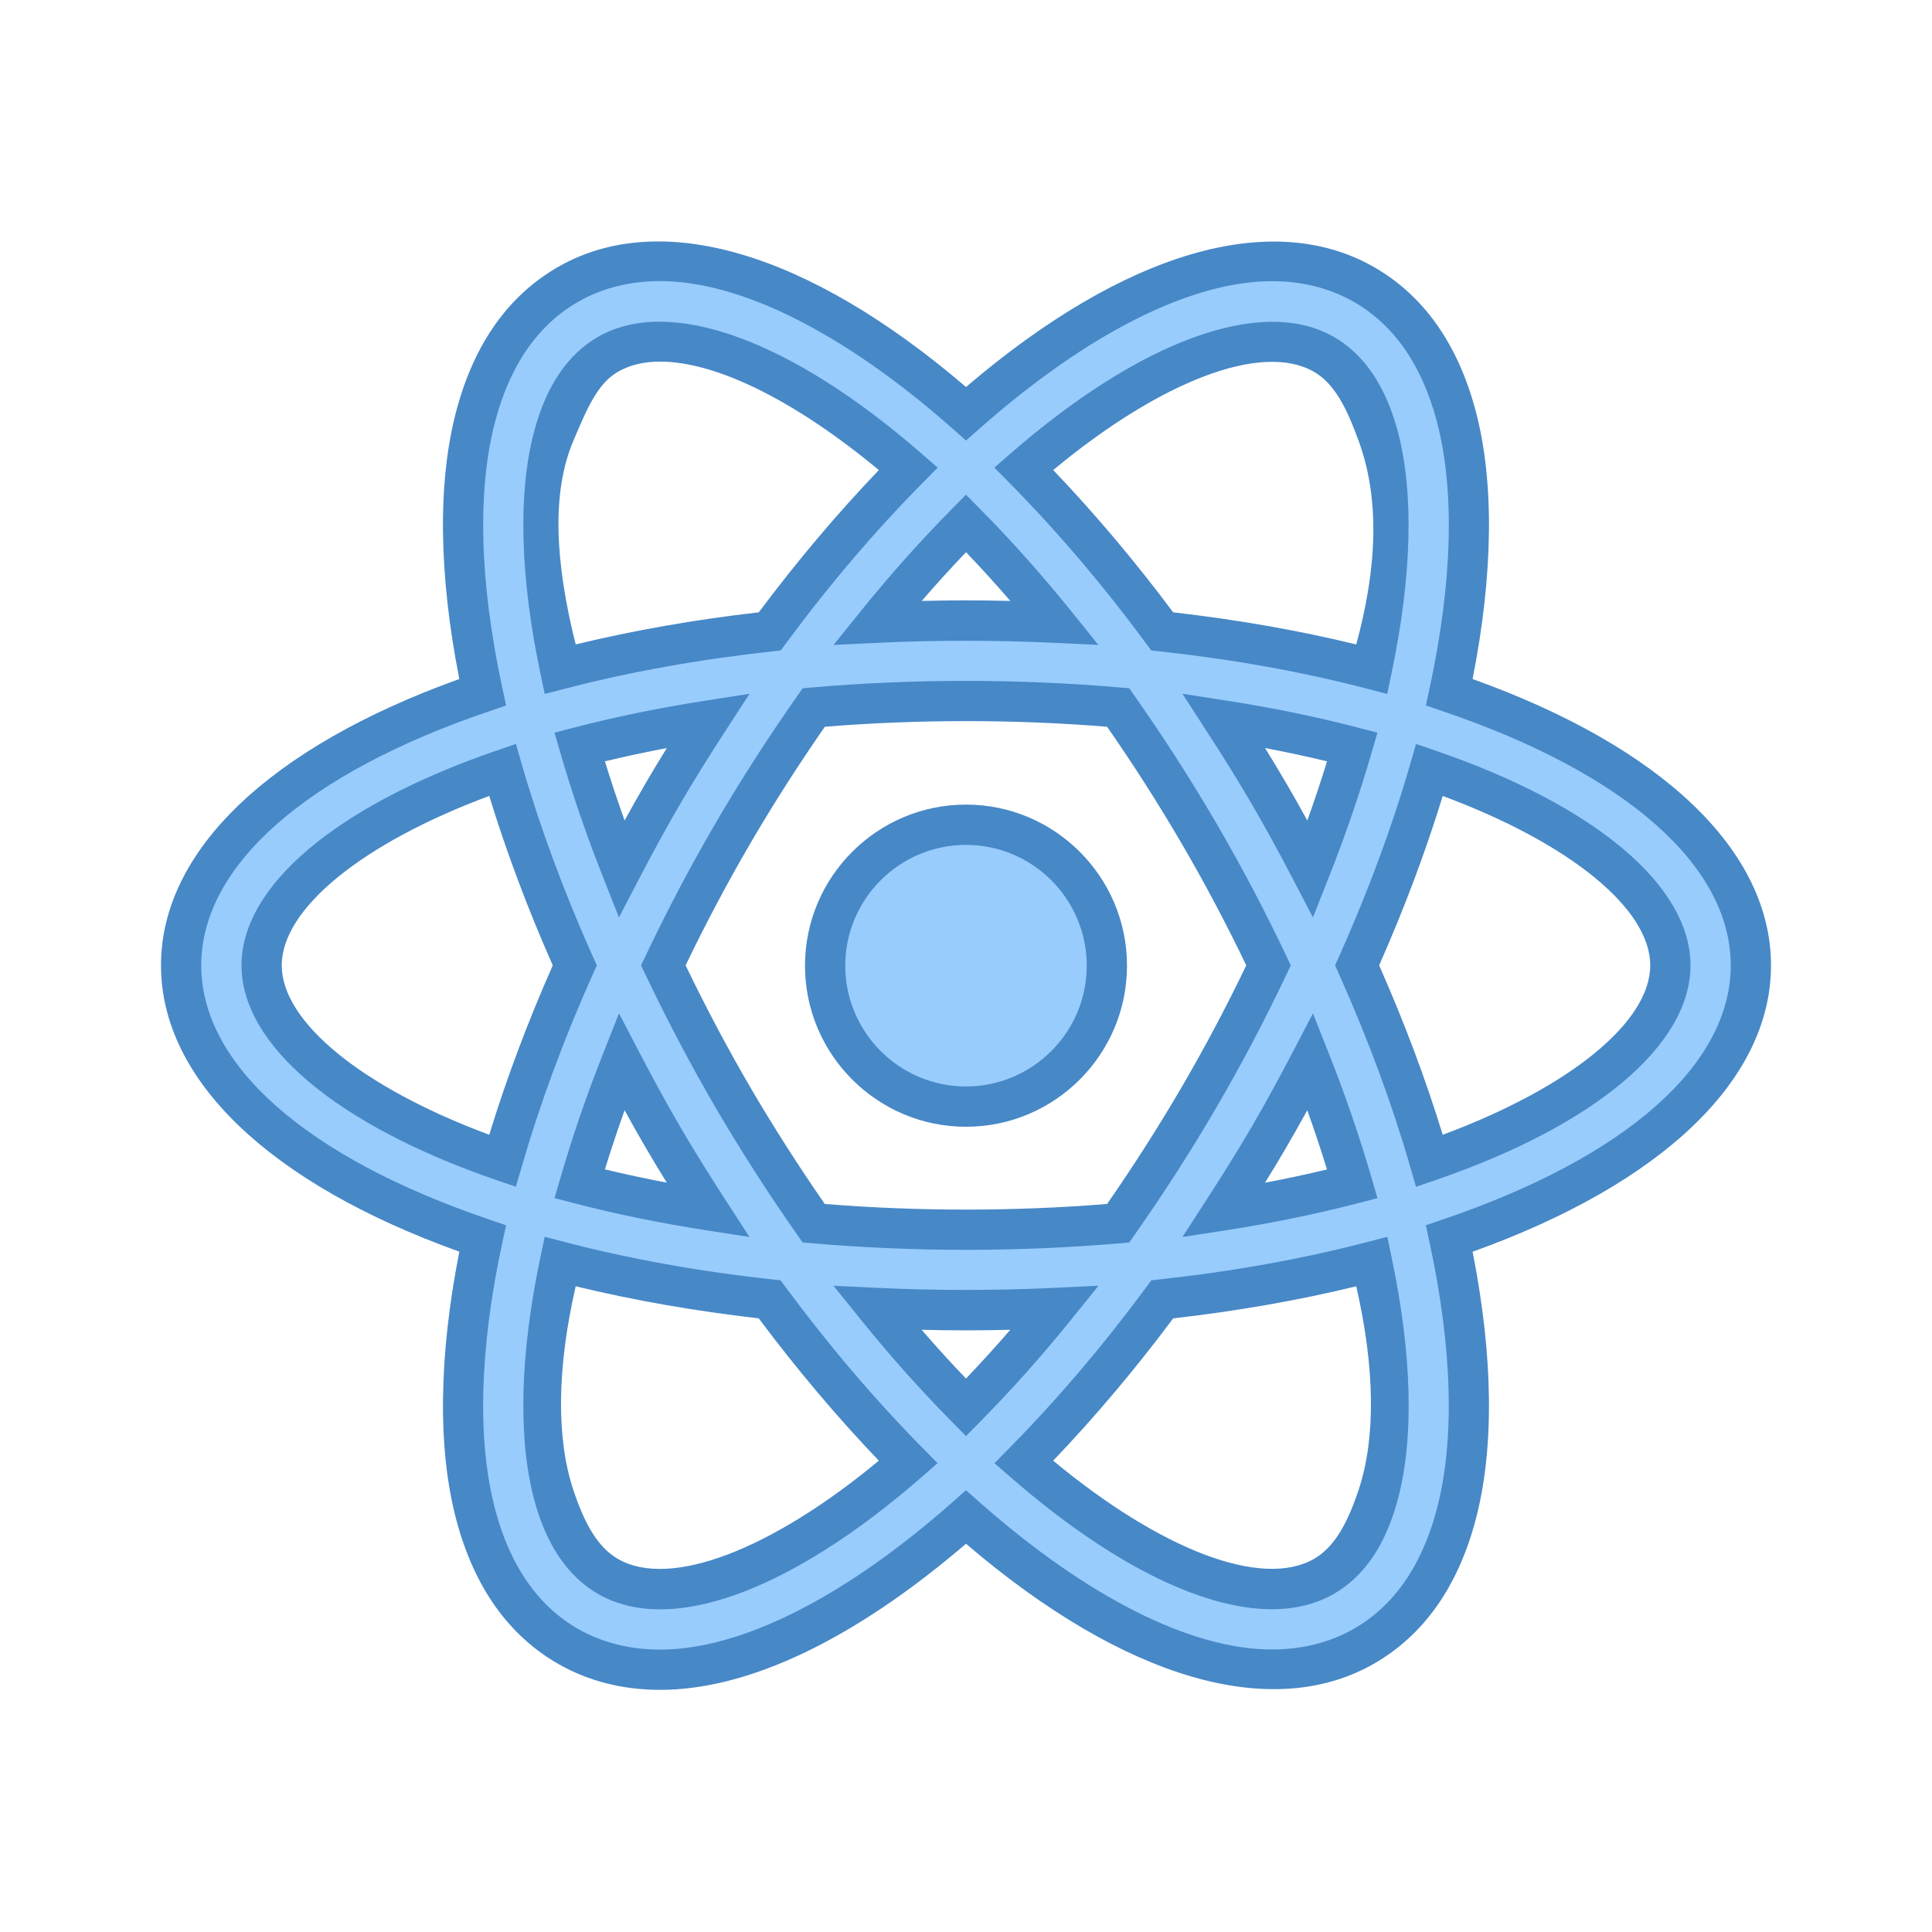 <?xml version="1.0" encoding="UTF-8" standalone="no"?>
<svg
   viewBox="0 0 48 48"
   width="48"
   height="48"
   version="1.1"
   id="svg12"
   sodipodi:docname="react-icon.svg"
   inkscape:version="1.2.1 (9c6d41e410, 2022-07-14)"
   xmlns:inkscape="http://www.inkscape.org/namespaces/inkscape"
   xmlns:sodipodi="http://sodipodi.sourceforge.net/DTD/sodipodi-0.dtd"
   xmlns="http://www.w3.org/2000/svg"
   xmlns:svg="http://www.w3.org/2000/svg">
  <defs
     id="defs16" />
  <sodipodi:namedview
     id="namedview14"
     pagecolor="#505050"
     bordercolor="#ffffff"
     borderopacity="1"
     inkscape:showpageshadow="0"
     inkscape:pageopacity="0"
     inkscape:pagecheckerboard="1"
     inkscape:deskcolor="#505050"
     showgrid="false"
     inkscape:zoom="10.4625"
     inkscape:cx="14.958184"
     inkscape:cy="23.799283"
     inkscape:window-width="1920"
     inkscape:window-height="1017"
     inkscape:window-x="-8"
     inkscape:window-y="-8"
     inkscape:window-maximized="1"
     inkscape:current-layer="svg12" />
  <path
     fill="#98ccfd"
     d="m 27.5,23.993 c 0,1.936 -1.565,3.501 -3.5,3.501 -1.935,0 -3.5,-1.566 -3.5,-3.501 0,-1.936 1.565,-3.501 3.5,-3.501 1.935,0 3.5,1.566 3.5,3.501 z"
     id="path2"
     style="stroke-width:1" />
  <path
     fill="#4788c7"
     d="m 24,27.994 c -2.206,0 -4,-1.795 -4,-4.002 0,-2.207 1.794,-4.002 4,-4.002 2.206,0 4,1.795 4,4.002 0,2.207 -1.794,4.002 -4,4.002 z m 0,-7.003 c -1.654,0 -3,1.347 -3,3.001 0,1.655 1.346,3.001 3,3.001 1.654,0 3,-1.347 3,-3.001 0,-1.655 -1.346,-3.001 -3,-3.001 z"
     id="path4"
     style="stroke-width:1" />
  <g
     id="g10"
     transform="matrix(1,0,0,1,4,3.984)">
    <path
       fill="#98ccfd"
       d="m 39.5,20 c 0,-2.796 -2.912,-5.232 -7.492,-6.787 0.576,-2.671 0.655,-5.055 0.166,-6.881 C 31.766,4.81 30.993,3.715 29.878,3.079 29.207,2.697 28.44,2.502 27.599,2.502 25.392,2.502 22.706,3.903 20.002,6.293 17.296,3.902 14.609,2.5 12.4,2.5 11.558,2.5 10.792,2.694 10.121,3.077 9.006,3.714 8.232,4.81 7.825,6.333 7.336,8.159 7.415,10.543 7.99,13.213 3.412,14.768 0.5,17.205 0.5,20 c 0,2.795 2.912,5.232 7.491,6.786 -0.576,2.67 -0.655,5.054 -0.165,6.88 0.407,1.524 1.181,2.619 2.297,3.257 0.671,0.382 1.438,0.577 2.279,0.577 0.001,0 0,0 0.001,0 2.208,0 4.894,-1.401 7.598,-3.793 2.704,2.389 5.39,3.789 7.597,3.79 0.001,0 0.001,0 0.001,0 0.842,0 1.608,-0.194 2.28,-0.577 1.114,-0.636 1.887,-1.731 2.294,-3.253 0.489,-1.826 0.41,-4.21 -0.165,-6.88 C 36.587,25.233 39.5,22.796 39.5,20 Z M 28.888,4.817 c 0.634,0.362 1.09,1.046 1.354,2.033 0.401,1.496 0.322,3.509 -0.158,5.79 -1.596,-0.417 -3.343,-0.734 -5.208,-0.938 -1.11,-1.502 -2.269,-2.855 -3.44,-4.041 2.397,-2.087 4.598,-3.158 6.163,-3.158 0.49,0 0.923,0.106 1.289,0.314 z m -3.104,18.47 c -0.653,1.117 -1.324,2.152 -2.003,3.119 -1.205,0.105 -2.467,0.162 -3.782,0.162 -1.316,0 -2.578,-0.058 -3.784,-0.162 -0.679,-0.967 -1.35,-2.002 -2.003,-3.119 C 13.576,22.197 13,21.096 12.481,20 13,18.905 13.576,17.803 14.213,16.713 c 0.653,-1.117 1.325,-2.152 2.004,-3.12 1.205,-0.105 2.468,-0.162 3.783,-0.162 1.315,0 2.577,0.057 3.781,0.162 0.679,0.968 1.35,2.002 2.003,3.119 0.637,1.09 1.214,2.192 1.733,3.287 -0.519,1.097 -1.096,2.198 -1.733,3.288 z m 2.774,-0.895 c 0.41,1.036 0.756,2.052 1.041,3.035 -0.99,0.258 -2.057,0.478 -3.194,0.655 0.377,-0.582 0.748,-1.174 1.106,-1.787 0.37,-0.632 0.715,-1.267 1.047,-1.903 z M 20,30.983 c -0.729,-0.738 -1.467,-1.556 -2.205,-2.47 0.724,0.034 1.457,0.055 2.205,0.055 0.747,0 1.48,-0.021 2.203,-0.055 -0.737,0.914 -1.474,1.733 -2.203,2.47 z M 13.593,26.082 C 12.457,25.905 11.39,25.685 10.4,25.427 c 0.285,-0.983 0.63,-1.998 1.04,-3.034 0.332,0.635 0.677,1.271 1.046,1.903 0.358,0.612 0.73,1.204 1.107,1.786 z M 11.44,17.607 c -0.41,-1.036 -0.755,-2.051 -1.04,-3.034 0.99,-0.258 2.057,-0.478 3.194,-0.655 -0.377,0.582 -0.749,1.174 -1.107,1.786 -0.37,0.633 -0.715,1.268 -1.047,1.903 z m 8.561,-8.589 c 0.729,0.737 1.466,1.555 2.202,2.469 C 21.48,11.453 20.747,11.432 20,11.432 c -0.747,0 -1.48,0.021 -2.203,0.055 0.737,-0.914 1.475,-1.732 2.204,-2.469 z m 7.51,6.686 c -0.358,-0.613 -0.729,-1.205 -1.106,-1.787 1.137,0.177 2.204,0.397 3.194,0.655 -0.285,0.984 -0.631,1.999 -1.041,3.036 -0.332,-0.635 -0.677,-1.271 -1.047,-1.904 z M 9.757,6.851 C 10.022,5.862 10.478,5.177 11.112,4.814 11.478,4.606 11.911,4.5 12.4,4.5 c 1.567,0 3.768,1.072 6.166,3.161 -1.172,1.187 -2.332,2.539 -3.443,4.042 -1.865,0.204 -3.612,0.522 -5.208,0.939 C 9.435,10.359 9.356,8.346 9.757,6.851 Z M 2.5,20 C 2.5,18.271 4.731,16.434 8.483,15.143 8.935,16.708 9.538,18.342 10.28,20 9.538,21.658 8.935,23.292 8.483,24.857 4.731,23.566 2.5,21.729 2.5,20 Z m 9.901,15.5 c -0.49,0 -0.924,-0.106 -1.288,-0.313 -0.636,-0.363 -1.092,-1.048 -1.356,-2.037 -0.401,-1.496 -0.322,-3.509 0.158,-5.79 1.596,0.417 3.342,0.734 5.207,0.938 1.111,1.503 2.271,2.856 3.444,4.043 -2.398,2.088 -4.599,3.159 -6.165,3.159 z m 17.84,-2.35 c -0.265,0.987 -0.72,1.671 -1.354,2.033 -0.365,0.208 -0.799,0.314 -1.289,0.314 -1.566,0 -3.767,-1.071 -6.164,-3.157 1.172,-1.187 2.331,-2.54 3.441,-4.042 1.865,-0.204 3.611,-0.522 5.207,-0.938 0.481,2.281 0.56,4.294 0.159,5.79 z m 1.274,-8.292 C 31.063,23.293 30.46,21.659 29.718,20 c 0.742,-1.659 1.345,-3.293 1.797,-4.858 3.753,1.291 5.985,3.129 5.985,4.858 0,1.729 -2.232,3.567 -5.985,4.858 z"
       id="path6" />
    <path
       fill="#4788c7"
       d="M 12.402,38 C 11.472,38 10.622,37.784 9.874,37.358 8.637,36.65 7.785,35.452 7.342,33.795 6.87,32.033 6.896,29.731 7.412,27.113 2.694,25.42 0,22.842 0,20 0,17.158 2.694,14.58 7.412,12.886 6.895,10.269 6.87,7.966 7.342,6.204 7.785,4.548 8.637,3.35 9.873,2.643 12.393,1.205 16.051,2.25 20.001,5.631 23.95,2.253 27.605,1.209 30.126,2.645 c 1.235,0.705 2.087,1.902 2.531,3.558 0.472,1.763 0.446,4.066 -0.071,6.683 C 37.305,14.579 40,17.158 40,20 c 0,2.842 -2.695,5.421 -7.414,7.115 0.518,2.617 0.542,4.919 0.07,6.682 -0.443,1.656 -1.294,2.853 -2.529,3.558 C 27.604,38.793 23.946,37.746 20,34.37 17.224,36.747 14.604,38 12.402,38 Z M 12.4,3 C 11.647,3 10.963,3.172 10.369,3.511 9.373,4.081 8.68,5.074 8.309,6.462 7.851,8.169 7.911,10.467 8.48,13.108 l 0.094,0.436 -0.422,0.144 C 3.606,15.23 1,17.531 1,20 c 0,2.469 2.606,4.77 7.151,6.313 l 0.422,0.144 -0.094,0.436 C 7.91,29.534 7.85,31.832 8.308,33.539 8.679,34.928 9.372,35.921 10.37,36.491 10.965,36.828 11.648,37 12.401,37 h 10e-4 c 2.012,0 4.592,-1.302 7.267,-3.667 L 20,33.04 l 0.331,0.293 c 2.674,2.362 5.255,3.664 7.267,3.664 0.754,0 1.438,-0.172 2.034,-0.511 0.994,-0.568 1.687,-1.56 2.058,-2.948 0.458,-1.707 0.398,-4.004 -0.171,-6.645 l -0.094,-0.436 0.422,-0.144 C 36.393,24.771 39,22.469 39,20 39,17.53 36.393,15.229 31.847,13.687 L 31.425,13.543 31.52,13.107 C 32.089,10.466 32.149,8.168 31.691,6.461 31.319,5.072 30.626,4.081 29.63,3.513 29.035,3.174 28.352,3.002 27.599,3.002 c -2.011,0 -4.591,1.302 -7.267,3.666 L 20.001,6.961 19.67,6.668 C 16.994,4.303 14.413,3 12.4,3 Z m 10e-4,33 C 11.824,36 11.307,35.873 10.866,35.621 10.11,35.189 9.574,34.401 9.273,33.279 8.865,31.752 8.918,29.669 9.425,27.257 l 0.108,-0.513 0.507,0.132 c 1.591,0.415 3.317,0.727 5.135,0.925 l 0.217,0.024 0.131,0.175 c 1.073,1.451 2.217,2.793 3.397,3.989 l 0.374,0.379 -0.401,0.35 C 16.464,34.834 14.158,36 12.401,36 Z m -2.098,-8.027 c -0.468,2.04 -0.482,3.777 -0.063,5.047 0.278,0.841 0.605,1.438 1.121,1.732 1.294,0.739 3.813,-0.237 6.473,-2.446 -1.033,-1.08 -2.035,-2.267 -2.984,-3.536 -1.593,-0.182 -3.12,-0.45 -4.547,-0.797 z m 17.296,8.024 c -1.757,0 -4.063,-1.165 -6.491,-3.28 l -0.401,-0.349 0.374,-0.379 c 1.185,-1.202 2.327,-2.543 3.394,-3.988 l 0.13,-0.176 0.218,-0.024 c 1.819,-0.199 3.548,-0.51 5.137,-0.925 l 0.508,-0.132 0.107,0.513 c 0.507,2.414 0.56,4.496 0.151,6.022 -0.301,1.121 -0.836,1.908 -1.589,2.338 -0.444,0.253 -0.961,0.38 -1.538,0.38 z m -5.433,-3.691 c 2.66,2.207 5.171,3.184 6.475,2.443 0.513,-0.292 0.839,-0.889 1.117,-1.728 0.422,-1.271 0.405,-3.008 -0.062,-5.047 -1.427,0.347 -2.954,0.614 -4.549,0.797 -0.943,1.264 -1.944,2.45 -2.981,3.535 z M 20,31.695 19.645,31.335 C 18.872,30.553 18.119,29.71 17.407,28.827 l -0.7,-0.867 1.112,0.053 c 1.431,0.068 2.931,0.068 4.361,0 l 1.111,-0.053 -0.698,0.866 c -0.71,0.879 -1.462,1.723 -2.237,2.507 z m -1.102,-2.641 c 0.359,0.417 0.728,0.822 1.102,1.212 0.374,-0.392 0.741,-0.796 1.101,-1.212 -0.729,0.019 -1.474,0.019 -2.203,0 z M 20,27.068 c -1.284,0 -2.571,-0.055 -3.827,-0.164 l -0.232,-0.02 -0.134,-0.191 C 15.086,25.666 14.405,24.604 13.782,23.539 13.163,22.478 12.573,21.36 12.029,20.214 L 11.927,20 12.029,19.786 c 0.544,-1.146 1.134,-2.265 1.753,-3.325 0.63,-1.078 1.293,-2.109 2.027,-3.155 l 0.134,-0.19 0.232,-0.02 c 2.508,-0.218 5.142,-0.218 7.649,0 l 0.232,0.02 0.134,0.191 c 0.736,1.05 1.399,2.082 2.025,3.154 0.625,1.07 1.215,2.188 1.753,3.326 L 28.069,20 27.968,20.214 c -0.538,1.137 -1.128,2.256 -1.753,3.326 -0.626,1.072 -1.289,2.104 -2.025,3.154 l -0.134,0.191 -0.232,0.02 C 22.57,27.013 21.284,27.068 20,27.068 Z m -3.509,-1.14 c 2.309,0.187 4.71,0.187 7.015,0 0.667,-0.961 1.272,-1.91 1.847,-2.893 0.571,-0.977 1.112,-1.997 1.61,-3.035 -0.498,-1.038 -1.039,-2.058 -1.61,-3.035 -0.574,-0.983 -1.18,-1.932 -1.847,-2.893 -2.306,-0.187 -4.711,-0.187 -7.013,0 -0.665,0.958 -1.271,1.906 -1.849,2.894 -0.565,0.968 -1.107,1.988 -1.61,3.034 0.503,1.045 1.044,2.065 1.61,3.035 0.571,0.975 1.192,1.947 1.847,2.893 z m 8.886,0.821 0.607,-0.938 c 0.373,-0.576 0.74,-1.162 1.095,-1.767 0.366,-0.626 0.707,-1.255 1.035,-1.883 l 0.506,-0.968 0.402,1.016 c 0.405,1.023 0.761,2.06 1.057,3.081 l 0.143,0.494 -0.497,0.129 c -1.017,0.264 -2.107,0.488 -3.243,0.665 z M 28.479,23.6 c -0.174,0.316 -0.353,0.633 -0.537,0.949 -0.168,0.288 -0.34,0.571 -0.513,0.851 0.528,-0.1 1.042,-0.209 1.54,-0.329 -0.15,-0.49 -0.314,-0.981 -0.49,-1.471 z M 14.621,26.749 13.516,26.577 C 12.38,26.4 11.289,26.176 10.275,25.912 L 9.778,25.783 9.921,25.29 c 0.294,-1.017 0.649,-2.053 1.056,-3.08 l 0.402,-1.017 0.506,0.97 c 0.327,0.628 0.668,1.256 1.034,1.882 0.354,0.605 0.722,1.191 1.095,1.767 z m -3.592,-1.68 c 0.496,0.119 1.01,0.229 1.537,0.329 -0.173,-0.279 -0.344,-0.562 -0.512,-0.85 -0.185,-0.315 -0.362,-0.631 -0.536,-0.948 -0.176,0.492 -0.339,0.982 -0.489,1.469 z m 20.151,0.433 -0.146,-0.505 c -0.446,-1.548 -1.043,-3.16 -1.772,-4.792 L 29.17,20 29.262,19.796 c 0.729,-1.63 1.326,-3.243 1.773,-4.792 l 0.146,-0.505 0.498,0.171 C 35.637,16.031 38,18.024 38,20 c 0,1.977 -2.363,3.969 -6.322,5.331 z M 30.265,20 c 0.63,1.427 1.159,2.84 1.579,4.209 C 34.993,23.039 37,21.412 37,20 37,18.588 34.993,16.961 31.844,15.791 31.424,17.162 30.894,18.574 30.265,20 Z M 8.817,25.501 8.32,25.33 C 4.363,23.968 2,21.976 2,20 2,18.024 4.363,16.032 8.32,14.67 l 0.497,-0.171 0.146,0.505 c 0.449,1.554 1.045,3.167 1.772,4.792 L 10.828,20 10.736,20.204 c -0.728,1.625 -1.323,3.238 -1.772,4.792 z M 8.155,15.791 C 5.006,16.962 3,18.589 3,20 3,21.411 5.006,23.038 8.155,24.209 8.576,22.834 9.105,21.422 9.733,20 9.105,18.578 8.576,17.166 8.155,15.791 Z m 3.223,3.018 -0.402,-1.017 C 10.57,16.765 10.214,15.729 9.92,14.712 L 9.777,14.219 10.274,14.09 c 1.016,-0.264 2.106,-0.488 3.242,-0.665 l 1.106,-0.172 -0.61,0.939 c -0.373,0.575 -0.74,1.161 -1.095,1.766 -0.366,0.625 -0.707,1.254 -1.034,1.882 z m -0.349,-3.878 c 0.149,0.487 0.313,0.978 0.489,1.469 0.174,-0.316 0.352,-0.632 0.536,-0.948 0.168,-0.287 0.339,-0.57 0.512,-0.85 -0.527,0.099 -1.041,0.21 -1.537,0.329 z M 28.62,18.809 28.114,17.84 C 27.786,17.211 27.445,16.583 27.079,15.957 26.725,15.352 26.357,14.766 25.984,14.19 l -0.607,-0.938 1.104,0.172 c 1.137,0.177 2.229,0.401 3.243,0.666 l 0.497,0.129 -0.143,0.494 c -0.296,1.02 -0.651,2.057 -1.057,3.081 z m -1.19,-4.208 c 0.173,0.28 0.345,0.563 0.513,0.851 0.185,0.316 0.363,0.632 0.537,0.949 0.176,-0.491 0.34,-0.982 0.49,-1.47 -0.497,-0.12 -1.012,-0.23 -1.54,-0.33 z m 3.035,-1.344 -0.507,-0.132 C 28.371,12.71 26.643,12.399 24.821,12.2 L 24.603,12.176 24.473,12 C 23.403,10.551 22.261,9.209 21.079,8.013 l -0.374,-0.379 0.401,-0.35 c 3.229,-2.811 6.243,-3.919 8.027,-2.901 0.755,0.431 1.29,1.218 1.591,2.338 0.408,1.527 0.355,3.61 -0.152,6.023 z m -5.318,-2.028 c 1.597,0.183 3.123,0.451 4.549,0.798 0.517,-1.907 0.59,-3.595 0.063,-5.048 C 29.457,6.149 29.155,5.544 28.64,5.25 27.342,4.51 24.828,5.486 22.167,7.694 c 1.033,1.081 2.034,2.268 2.98,3.535 z M 9.534,13.257 9.426,12.744 C 8.918,10.331 8.865,8.249 9.274,6.722 9.575,5.599 10.11,4.811 10.865,4.381 c 1.789,-1.02 4.801,0.091 8.03,2.904 l 0.402,0.35 -0.375,0.379 c -1.184,1.197 -2.326,2.539 -3.396,3.987 l -0.13,0.176 -0.218,0.024 c -1.818,0.199 -3.547,0.51 -5.137,0.925 z M 12.4,5 C 11.999,5 11.649,5.083 11.359,5.249 10.845,5.542 10.585,6.165 10.24,6.98 9.7,8.255 9.791,9.991 10.303,12.027 11.731,11.68 13.257,11.412 14.852,11.229 15.798,9.962 16.8,8.776 17.835,7.695 15.766,5.977 13.803,5 12.4,5 Z m 4.309,7.039 0.699,-0.866 c 0.71,-0.88 1.463,-1.723 2.237,-2.507 L 20,8.306 l 0.355,0.36 c 0.777,0.787 1.529,1.63 2.236,2.506 l 0.697,0.866 -1.11,-0.052 c -1.43,-0.067 -2.93,-0.067 -4.359,0 z M 20,10.932 c 0.37,0 0.737,0.005 1.101,0.014 -0.357,-0.415 -0.726,-0.819 -1.1,-1.211 -0.374,0.391 -0.742,0.795 -1.101,1.211 0.364,-0.009 0.73,-0.014 1.1,-0.014 z"
       id="path8" />
  </g>
</svg>
